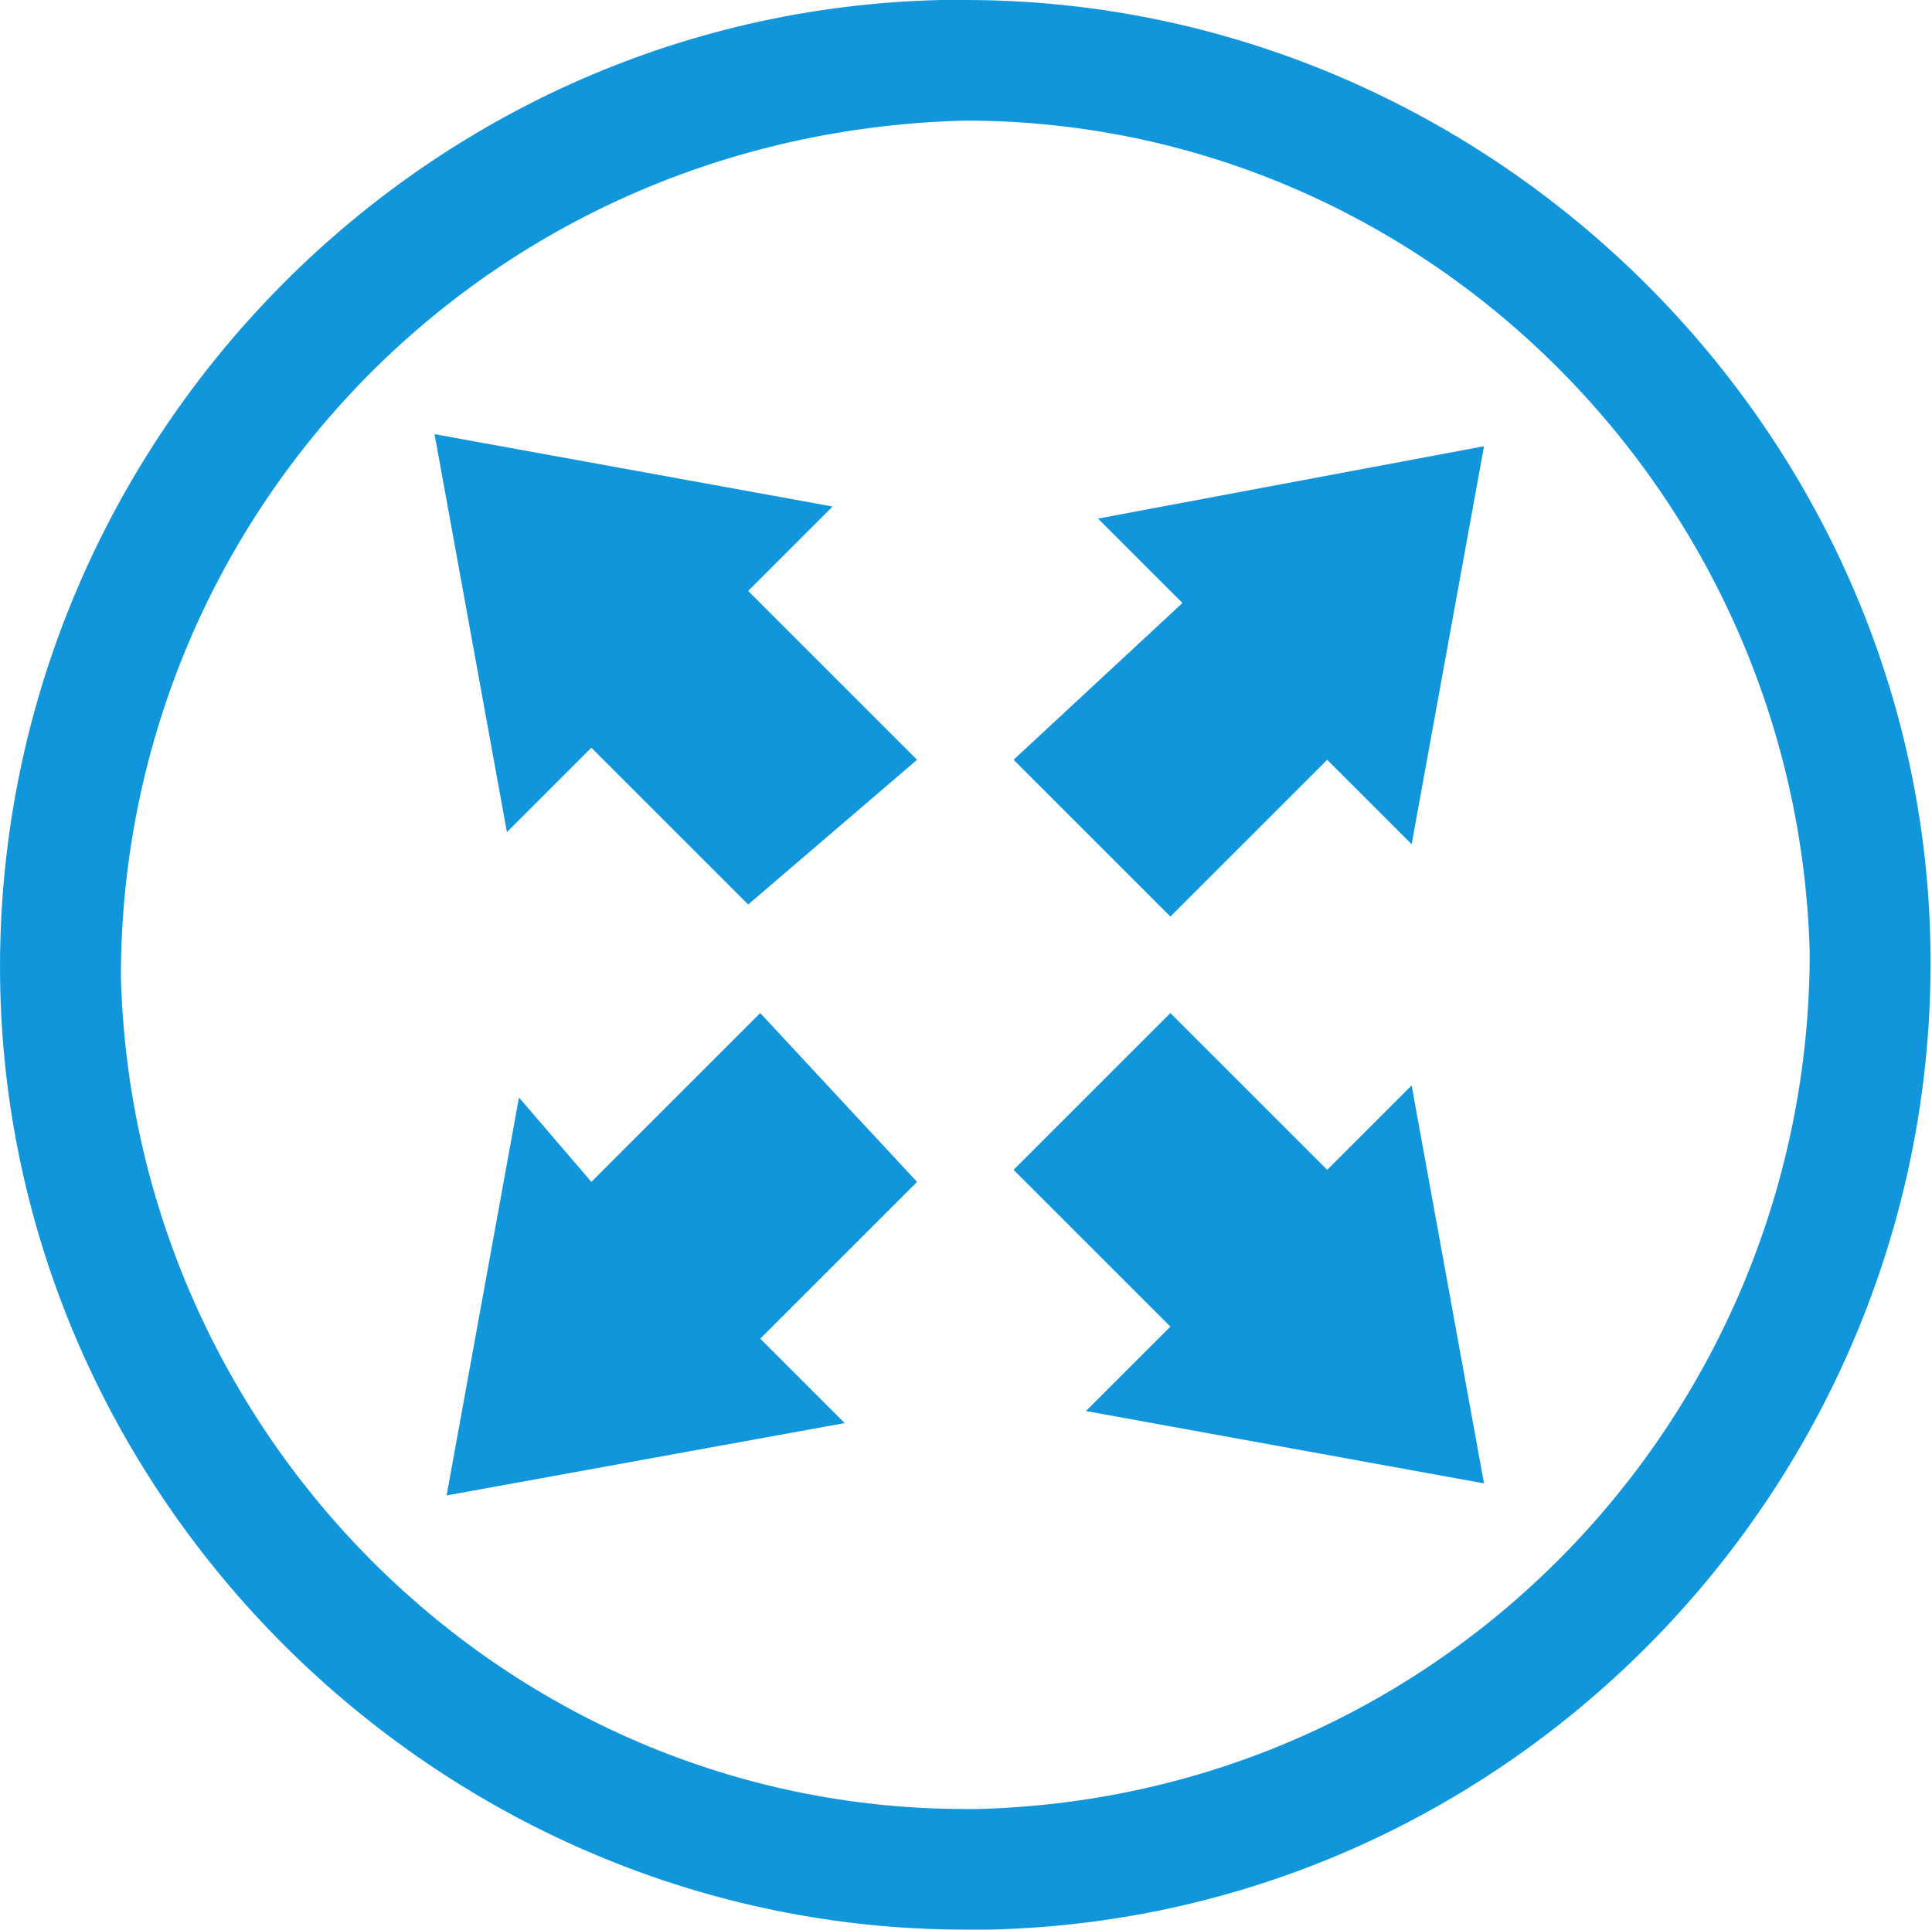 <?xml version="1.0" standalone="no"?><!DOCTYPE svg PUBLIC "-//W3C//DTD SVG 1.1//EN" "http://www.w3.org/Graphics/SVG/1.1/DTD/svg11.dtd"><svg class="icon" width="200px" height="199.80px" viewBox="0 0 1025 1024" version="1.1" xmlns="http://www.w3.org/2000/svg"><path d="M512.134 1024c-275.2 0-505.6-224-512-499.2C-6.266 243.2 217.734 6.4 499.334 0L512.134 0c275.2 0 505.6 224 512 499.2 6.4 281.6-217.6 518.4-499.2 524.8L512.134 1024 512.134 1024zM512.134 64 512.134 64C256.134 70.4 64.134 275.2 64.134 518.4 70.534 761.6 268.934 960 512.134 960l6.4 0C768.134 953.6 960.134 748.8 960.134 505.6 953.734 262.4 755.334 64 512.134 64L512.134 64z" fill="#1296db" /><path d="M537.734 620.8 620.934 704 576.134 748.8l211.2 38.4L748.934 576 704.134 620.8 620.934 537.6 537.734 620.8z" fill="#1296db" /><path d="M486.534 403.2 396.934 313.6l44.8-44.8L230.534 230.4l38.4 211.2 44.8-44.8 83.2 83.2L486.534 403.2z" fill="#1296db" /><path d="M403.334 537.6 313.734 627.2 275.334 582.4l-38.4 211.2L448.134 755.2l-44.8-44.8 83.2-83.2L403.334 537.6z" fill="#1296db" /><path d="M620.934 486.4 704.134 403.2 748.934 448l38.4-211.2L582.534 275.2 627.334 320 537.734 403.2 620.934 486.4z" fill="#1296db" /></svg>